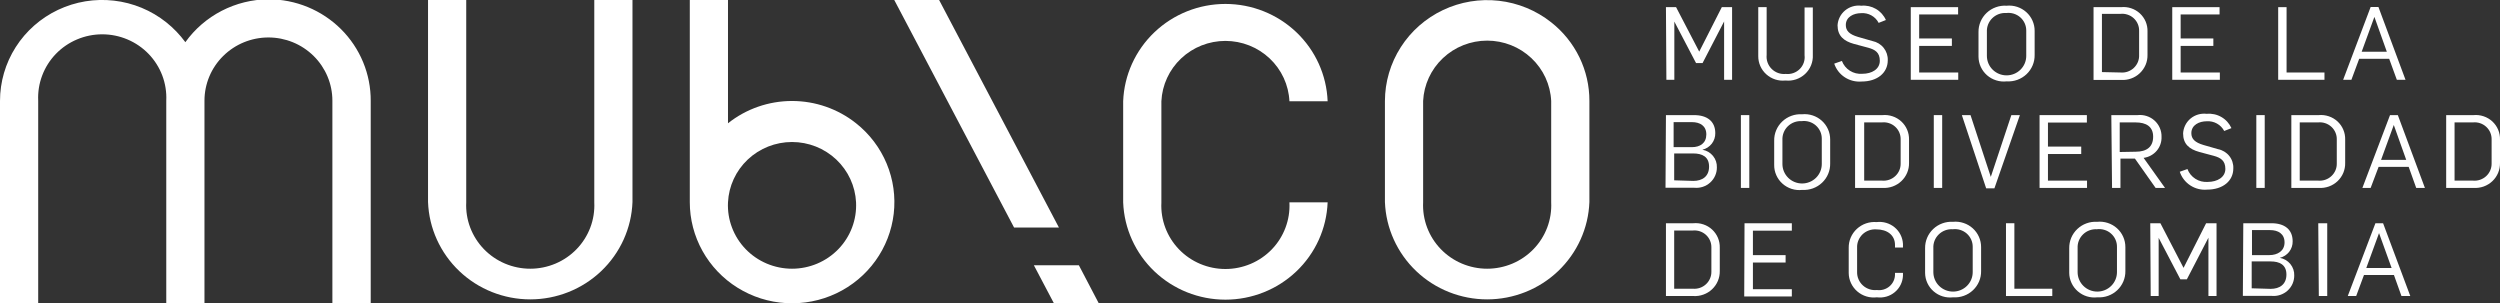 <svg width="132" height="16" viewBox="0 0 132 16" fill="none" xmlns="http://www.w3.org/2000/svg">
<rect x="0" y="0" width="132" height="16" fill="#333333" stroke="none"/>
<g clip-path="url(#clip0_325_1487)">
<path d="M87.962 0.378H88.497L89.719 2.726L90.911 0.378H91.454V4.213H91.033V1.133L89.895 3.33H89.551L88.405 1.14V4.213H87.985L87.962 0.378Z" fill="white"/>
<path d="M92.836 2.96V0.378H93.279V2.9C93.265 3.034 93.281 3.17 93.327 3.298C93.373 3.426 93.446 3.542 93.543 3.638C93.639 3.734 93.756 3.808 93.885 3.854C94.014 3.9 94.151 3.917 94.288 3.904C94.423 3.918 94.559 3.903 94.687 3.858C94.814 3.813 94.93 3.741 95.026 3.646C95.121 3.551 95.194 3.436 95.238 3.309C95.282 3.182 95.297 3.048 95.281 2.915V0.393H95.717V2.9C95.727 3.086 95.695 3.273 95.625 3.446C95.555 3.62 95.448 3.776 95.31 3.905C95.173 4.033 95.009 4.131 94.83 4.191C94.651 4.25 94.461 4.271 94.273 4.251C94.09 4.27 93.906 4.251 93.731 4.195C93.557 4.138 93.397 4.046 93.261 3.924C93.125 3.802 93.017 3.653 92.944 3.487C92.871 3.321 92.834 3.141 92.836 2.96Z" fill="white"/>
<path d="M96.847 3.36L97.252 3.217C97.332 3.431 97.48 3.613 97.675 3.736C97.87 3.859 98.1 3.915 98.33 3.896C98.841 3.896 99.254 3.647 99.254 3.209C99.254 2.771 99.002 2.62 98.65 2.522L97.886 2.318C97.344 2.167 97.023 1.888 97.023 1.336C97.031 1.185 97.071 1.037 97.14 0.902C97.208 0.767 97.304 0.647 97.422 0.55C97.539 0.453 97.676 0.381 97.823 0.338C97.97 0.295 98.124 0.283 98.276 0.302C98.546 0.276 98.816 0.336 99.049 0.471C99.283 0.607 99.467 0.812 99.575 1.057L99.193 1.208C99.107 1.042 98.974 0.904 98.809 0.813C98.645 0.722 98.457 0.68 98.269 0.695C97.871 0.695 97.459 0.891 97.459 1.321C97.459 1.623 97.642 1.812 98.1 1.948L98.864 2.167C99.1 2.214 99.311 2.342 99.46 2.529C99.608 2.716 99.684 2.949 99.674 3.186C99.674 3.843 99.124 4.304 98.299 4.304C97.985 4.331 97.67 4.253 97.407 4.082C97.143 3.911 96.946 3.656 96.847 3.36Z" fill="white"/>
<path d="M100.889 0.378H103.388V0.763H101.332V2.031H103.059V2.424H101.332V3.828H103.395V4.213H100.889V0.378Z" fill="white"/>
<path d="M104.465 2.998V1.691C104.462 1.502 104.499 1.314 104.574 1.139C104.649 0.964 104.759 0.807 104.898 0.676C105.037 0.546 105.202 0.445 105.383 0.381C105.563 0.316 105.755 0.289 105.947 0.302C106.135 0.283 106.324 0.303 106.504 0.361C106.683 0.42 106.848 0.514 106.988 0.64C107.128 0.765 107.239 0.918 107.315 1.089C107.391 1.26 107.43 1.444 107.429 1.631V2.899C107.433 3.089 107.396 3.277 107.323 3.452C107.249 3.627 107.14 3.786 107.001 3.917C106.863 4.048 106.698 4.149 106.518 4.215C106.338 4.28 106.146 4.308 105.955 4.296C105.769 4.318 105.58 4.3 105.401 4.244C105.223 4.189 105.058 4.097 104.917 3.975C104.777 3.852 104.664 3.702 104.586 3.534C104.508 3.365 104.467 3.183 104.465 2.998ZM106.986 2.93V1.616C106.987 1.484 106.959 1.353 106.905 1.232C106.851 1.111 106.771 1.003 106.672 0.916C106.572 0.828 106.454 0.762 106.327 0.722C106.199 0.683 106.064 0.671 105.932 0.687C105.796 0.678 105.66 0.698 105.533 0.745C105.406 0.792 105.29 0.865 105.194 0.959C105.097 1.053 105.022 1.166 104.972 1.291C104.923 1.416 104.901 1.55 104.908 1.684V2.952C104.908 3.225 105.017 3.486 105.212 3.678C105.407 3.871 105.671 3.979 105.947 3.979C106.222 3.979 106.487 3.871 106.682 3.678C106.877 3.486 106.986 3.225 106.986 2.952V2.93Z" fill="white"/>
<path d="M110.539 0.378H111.99C112.17 0.359 112.352 0.379 112.523 0.436C112.694 0.492 112.851 0.584 112.984 0.706C113.116 0.828 113.221 0.976 113.291 1.14C113.36 1.305 113.394 1.483 113.388 1.661V2.9C113.392 3.079 113.358 3.258 113.288 3.424C113.218 3.589 113.114 3.739 112.983 3.863C112.851 3.988 112.695 4.084 112.524 4.145C112.354 4.207 112.172 4.232 111.99 4.221H110.539V0.378ZM111.967 3.828C112.095 3.839 112.224 3.823 112.345 3.781C112.466 3.738 112.577 3.671 112.669 3.583C112.762 3.495 112.834 3.389 112.882 3.271C112.93 3.153 112.951 3.026 112.945 2.9V1.639C112.949 1.512 112.926 1.386 112.876 1.269C112.827 1.152 112.752 1.047 112.658 0.961C112.564 0.875 112.452 0.81 112.33 0.771C112.208 0.731 112.079 0.718 111.952 0.732H110.982V3.806L111.967 3.828Z" fill="white"/>
<path d="M114.695 0.378H117.193V0.763H115.138V2.031H116.865V2.424H115.138V3.828H117.208V4.213H114.695V0.378Z" fill="white"/>
<path d="M120.288 0.378H120.731V3.828H122.732V4.213H120.288V0.378Z" fill="white"/>
<path d="M125.17 0.37H125.582L127.011 4.213H126.553L126.148 3.103H124.566L124.154 4.213H123.718L125.17 0.37ZM126.025 2.733L125.368 0.891L124.696 2.733H126.025Z" fill="white"/>
<path d="M87.962 6.078H89.452C90.132 6.078 90.567 6.403 90.567 7.03C90.571 7.23 90.506 7.426 90.383 7.586C90.259 7.745 90.084 7.858 89.887 7.906C90.108 7.944 90.307 8.06 90.447 8.232C90.588 8.404 90.66 8.621 90.651 8.842C90.652 8.991 90.621 9.139 90.56 9.276C90.5 9.413 90.411 9.536 90.299 9.637C90.188 9.738 90.056 9.815 89.913 9.863C89.769 9.91 89.618 9.928 89.467 9.914H87.939L87.962 6.078ZM89.329 7.77C89.773 7.77 90.094 7.551 90.094 7.098C90.094 6.645 89.765 6.448 89.329 6.448H88.367V7.77H89.329ZM89.406 9.552C89.88 9.552 90.239 9.318 90.239 8.797C90.239 8.276 89.88 8.102 89.398 8.102H88.397V9.521L89.406 9.552Z" fill="white"/>
<path d="M91.919 6.078H92.363V9.922H91.919V6.078Z" fill="white"/>
<path d="M93.677 8.706V7.43C93.673 7.24 93.709 7.052 93.783 6.877C93.857 6.702 93.966 6.544 94.105 6.413C94.243 6.281 94.408 6.18 94.588 6.115C94.768 6.049 94.96 6.022 95.151 6.033C95.34 6.015 95.529 6.036 95.709 6.095C95.888 6.154 96.053 6.25 96.193 6.376C96.332 6.502 96.444 6.655 96.52 6.827C96.596 6.998 96.634 7.183 96.633 7.37V8.63C96.637 8.82 96.601 9.008 96.527 9.183C96.454 9.358 96.344 9.517 96.205 9.648C96.067 9.779 95.903 9.88 95.722 9.946C95.542 10.011 95.35 10.039 95.159 10.027C94.971 10.049 94.781 10.031 94.601 9.974C94.421 9.917 94.256 9.823 94.116 9.698C93.975 9.573 93.864 9.42 93.788 9.249C93.712 9.078 93.674 8.893 93.677 8.706ZM96.19 8.638V7.324C96.191 7.192 96.164 7.061 96.11 6.941C96.055 6.82 95.976 6.712 95.876 6.624C95.776 6.536 95.659 6.47 95.531 6.431C95.403 6.391 95.269 6.379 95.136 6.395C95.001 6.387 94.865 6.407 94.738 6.453C94.611 6.5 94.495 6.573 94.398 6.667C94.302 6.761 94.226 6.874 94.177 6.999C94.127 7.124 94.106 7.258 94.112 7.392V8.661C94.112 8.933 94.222 9.194 94.417 9.387C94.611 9.579 94.876 9.688 95.151 9.688C95.427 9.688 95.691 9.579 95.886 9.387C96.081 9.194 96.19 8.933 96.19 8.661V8.638Z" fill="white"/>
<path d="M97.948 6.078H99.391C99.572 6.061 99.754 6.082 99.926 6.14C100.098 6.197 100.255 6.29 100.388 6.412C100.521 6.534 100.626 6.682 100.696 6.847C100.767 7.012 100.801 7.19 100.797 7.37V8.6C100.801 8.78 100.767 8.958 100.697 9.124C100.627 9.29 100.523 9.44 100.392 9.564C100.26 9.688 100.104 9.784 99.933 9.846C99.763 9.907 99.581 9.933 99.399 9.922H97.948V6.078ZM99.376 9.537C99.502 9.547 99.629 9.532 99.748 9.491C99.868 9.45 99.977 9.384 100.069 9.299C100.162 9.213 100.235 9.11 100.284 8.995C100.333 8.879 100.357 8.755 100.354 8.631V7.37C100.358 7.243 100.335 7.117 100.285 7C100.236 6.883 100.161 6.778 100.067 6.692C99.973 6.606 99.861 6.541 99.739 6.502C99.617 6.462 99.488 6.449 99.361 6.463H98.429V9.537H99.376Z" fill="white"/>
<path d="M102.104 6.078H102.547V9.922H102.104V6.078Z" fill="white"/>
<path d="M103.586 6.078H104.044L105.114 9.34L106.199 6.078H106.65L105.305 9.944H104.869L103.586 6.078Z" fill="white"/>
<path d="M107.689 6.078H110.187V6.471H108.132V7.74H109.889V8.132H108.132V9.537H110.195V9.922H107.689V6.078Z" fill="white"/>
<path d="M111.478 6.078H112.861C113.023 6.06 113.187 6.076 113.342 6.126C113.497 6.175 113.64 6.257 113.76 6.366C113.88 6.475 113.976 6.608 114.039 6.756C114.103 6.905 114.134 7.065 114.129 7.226C114.139 7.494 114.048 7.757 113.873 7.962C113.698 8.167 113.451 8.3 113.182 8.336L114.313 9.922H113.816L112.724 8.374H111.96V9.922H111.516L111.478 6.078ZM112.762 8.011C113.35 8.011 113.686 7.755 113.686 7.218C113.686 6.682 113.32 6.463 112.754 6.463H111.921V8.026L112.762 8.011Z" fill="white"/>
<path d="M115.092 9.068L115.497 8.925C115.576 9.138 115.724 9.319 115.917 9.442C116.11 9.565 116.338 9.622 116.567 9.605C117.079 9.605 117.499 9.355 117.499 8.917C117.499 8.479 117.247 8.328 116.895 8.23L116.131 8.026C115.581 7.875 115.268 7.596 115.268 7.045C115.275 6.894 115.314 6.746 115.382 6.611C115.449 6.476 115.545 6.356 115.662 6.258C115.779 6.161 115.915 6.089 116.061 6.046C116.208 6.004 116.362 5.991 116.513 6.01C116.784 5.984 117.056 6.043 117.29 6.179C117.525 6.314 117.71 6.52 117.82 6.765L117.438 6.916C117.352 6.751 117.218 6.614 117.054 6.523C116.889 6.431 116.701 6.39 116.513 6.403C116.116 6.403 115.703 6.599 115.703 7.03C115.703 7.332 115.887 7.521 116.345 7.656L117.109 7.875C117.346 7.921 117.558 8.049 117.707 8.236C117.855 8.423 117.931 8.657 117.919 8.895C117.919 9.552 117.369 10.012 116.536 10.012C116.223 10.04 115.91 9.961 115.648 9.79C115.385 9.618 115.19 9.364 115.092 9.068Z" fill="white"/>
<path d="M119.134 6.078H119.577V9.922H119.134V6.078Z" fill="white"/>
<path d="M120.983 6.078H122.427C122.607 6.061 122.789 6.082 122.96 6.14C123.132 6.197 123.289 6.29 123.421 6.412C123.553 6.534 123.658 6.683 123.727 6.848C123.797 7.013 123.83 7.191 123.825 7.37V8.6C123.83 8.78 123.796 8.958 123.728 9.124C123.659 9.29 123.555 9.44 123.425 9.564C123.294 9.688 123.138 9.784 122.968 9.846C122.797 9.907 122.616 9.933 122.435 9.922H120.983V6.078ZM122.404 9.537C122.53 9.547 122.657 9.532 122.776 9.491C122.896 9.45 123.005 9.384 123.097 9.299C123.189 9.213 123.262 9.11 123.312 8.995C123.361 8.879 123.385 8.755 123.382 8.63V7.37C123.386 7.244 123.363 7.118 123.313 7.002C123.264 6.886 123.191 6.781 123.097 6.695C123.004 6.61 122.893 6.544 122.772 6.504C122.651 6.464 122.523 6.45 122.396 6.463H121.426V9.537H122.404Z" fill="white"/>
<path d="M126.193 6.078H126.606L128.035 9.922H127.576L127.179 8.812H125.59L125.17 9.922H124.734L126.193 6.078ZM127.049 8.442L126.392 6.599L125.72 8.442H127.049Z" fill="white"/>
<path d="M129.158 6.078H130.602C130.782 6.061 130.964 6.082 131.135 6.14C131.306 6.197 131.463 6.29 131.596 6.412C131.728 6.534 131.832 6.683 131.902 6.848C131.972 7.013 132.005 7.191 132 7.37V8.6C132.004 8.78 131.971 8.958 131.902 9.124C131.833 9.29 131.73 9.44 131.599 9.564C131.469 9.688 131.313 9.784 131.142 9.846C130.972 9.907 130.79 9.933 130.609 9.922H129.158V6.078ZM130.579 9.537C130.705 9.547 130.832 9.532 130.951 9.491C131.07 9.45 131.18 9.384 131.272 9.299C131.364 9.213 131.437 9.11 131.486 8.995C131.535 8.879 131.559 8.755 131.557 8.63V7.37C131.561 7.244 131.537 7.118 131.488 7.002C131.439 6.886 131.365 6.781 131.272 6.695C131.179 6.61 131.068 6.544 130.947 6.504C130.826 6.464 130.698 6.45 130.571 6.463H129.601V9.537H130.579Z" fill="white"/>
<path d="M87.962 11.787H89.406C89.586 11.77 89.768 11.79 89.939 11.848C90.111 11.905 90.268 11.998 90.4 12.12C90.532 12.243 90.636 12.391 90.706 12.556C90.776 12.721 90.809 12.899 90.804 13.078V14.309C90.808 14.488 90.773 14.667 90.704 14.833C90.634 14.999 90.53 15.148 90.398 15.273C90.267 15.397 90.111 15.493 89.94 15.554C89.769 15.616 89.587 15.642 89.406 15.63H87.962V11.787ZM89.383 15.245C89.509 15.255 89.636 15.24 89.755 15.199C89.875 15.158 89.984 15.093 90.076 15.007C90.168 14.922 90.241 14.818 90.29 14.703C90.34 14.588 90.364 14.464 90.361 14.339V13.078C90.365 12.951 90.341 12.825 90.292 12.708C90.242 12.591 90.168 12.486 90.074 12.4C89.98 12.315 89.868 12.25 89.746 12.21C89.624 12.171 89.495 12.158 89.368 12.172H88.397V15.245H89.383Z" fill="white"/>
<path d="M92.111 11.787H94.609V12.179H92.554V13.47H94.28V13.863H92.554V15.268H94.609V15.653H92.095L92.111 11.787Z" fill="white"/>
<path d="M97.612 14.414V13.085C97.609 12.898 97.646 12.711 97.72 12.539C97.795 12.366 97.905 12.211 98.044 12.083C98.183 11.955 98.347 11.857 98.527 11.795C98.706 11.734 98.897 11.71 99.086 11.726C99.255 11.705 99.427 11.719 99.591 11.767C99.754 11.815 99.906 11.895 100.037 12.004C100.167 12.112 100.274 12.246 100.349 12.397C100.425 12.548 100.468 12.713 100.477 12.882V13.07H100.056V12.934C100.056 12.413 99.644 12.111 99.071 12.111C98.938 12.102 98.805 12.12 98.68 12.165C98.555 12.209 98.44 12.279 98.344 12.37C98.249 12.462 98.173 12.572 98.123 12.694C98.073 12.816 98.05 12.946 98.055 13.078V14.369C98.053 14.501 98.079 14.633 98.133 14.754C98.186 14.875 98.264 14.984 98.363 15.073C98.462 15.163 98.579 15.23 98.706 15.271C98.834 15.313 98.968 15.327 99.101 15.313C99.22 15.329 99.341 15.32 99.456 15.286C99.571 15.252 99.678 15.194 99.768 15.116C99.859 15.038 99.931 14.942 99.981 14.834C100.031 14.726 100.056 14.608 100.056 14.49V14.407H100.477V14.55C100.471 14.718 100.429 14.882 100.355 15.033C100.281 15.184 100.176 15.317 100.046 15.425C99.917 15.533 99.766 15.614 99.603 15.66C99.44 15.707 99.269 15.72 99.101 15.698C98.916 15.721 98.728 15.706 98.549 15.652C98.371 15.599 98.205 15.508 98.065 15.387C97.924 15.266 97.811 15.116 97.733 14.949C97.654 14.781 97.613 14.599 97.612 14.414Z" fill="white"/>
<path d="M101.645 14.414V13.108C101.642 12.918 101.678 12.73 101.752 12.555C101.826 12.38 101.935 12.222 102.074 12.091C102.212 11.96 102.377 11.858 102.557 11.793C102.737 11.727 102.929 11.7 103.12 11.711C103.308 11.693 103.498 11.714 103.678 11.774C103.857 11.833 104.022 11.928 104.161 12.054C104.301 12.18 104.412 12.334 104.488 12.505C104.564 12.676 104.603 12.861 104.602 13.048V14.309C104.606 14.498 104.57 14.686 104.496 14.861C104.422 15.035 104.312 15.193 104.174 15.323C104.035 15.454 103.871 15.555 103.691 15.619C103.51 15.684 103.319 15.711 103.128 15.698C102.943 15.72 102.756 15.704 102.578 15.65C102.4 15.596 102.236 15.505 102.096 15.384C101.956 15.263 101.844 15.114 101.766 14.947C101.688 14.78 101.647 14.598 101.645 14.414ZM104.159 14.346V13.033C104.16 12.9 104.133 12.77 104.078 12.649C104.024 12.528 103.944 12.42 103.845 12.332C103.745 12.244 103.627 12.179 103.5 12.139C103.372 12.1 103.237 12.088 103.105 12.104C102.969 12.095 102.834 12.115 102.706 12.162C102.579 12.209 102.464 12.281 102.367 12.376C102.27 12.47 102.195 12.583 102.145 12.708C102.096 12.833 102.074 12.967 102.081 13.101V14.369C102.081 14.641 102.19 14.903 102.385 15.095C102.58 15.288 102.844 15.396 103.12 15.396C103.396 15.396 103.66 15.288 103.855 15.095C104.05 14.903 104.159 14.641 104.159 14.369V14.346Z" fill="white"/>
<path d="M105.916 11.787H106.359V15.245H108.361V15.63H105.916V11.787Z" fill="white"/>
<path d="M109.255 14.414V13.108C109.252 12.918 109.288 12.73 109.361 12.555C109.435 12.38 109.545 12.222 109.683 12.091C109.822 11.96 109.986 11.858 110.166 11.793C110.346 11.727 110.538 11.7 110.73 11.711C110.918 11.692 111.109 11.713 111.289 11.771C111.47 11.83 111.636 11.925 111.776 12.051C111.917 12.177 112.029 12.331 112.105 12.503C112.182 12.674 112.22 12.86 112.22 13.048V14.309C112.223 14.498 112.187 14.686 112.113 14.861C112.039 15.035 111.93 15.193 111.791 15.323C111.652 15.454 111.488 15.555 111.308 15.619C111.128 15.684 110.936 15.71 110.745 15.698C110.56 15.72 110.372 15.704 110.194 15.65C110.016 15.596 109.851 15.505 109.711 15.384C109.57 15.263 109.457 15.114 109.379 14.947C109.3 14.78 109.258 14.598 109.255 14.414ZM111.776 14.346V13.033C111.778 12.9 111.75 12.768 111.695 12.647C111.64 12.525 111.56 12.417 111.459 12.329C111.359 12.241 111.24 12.175 111.112 12.137C110.983 12.098 110.848 12.086 110.714 12.104C110.58 12.096 110.445 12.117 110.318 12.164C110.192 12.211 110.077 12.284 109.982 12.378C109.886 12.472 109.811 12.585 109.762 12.71C109.713 12.834 109.692 12.967 109.698 13.101V14.369C109.698 14.641 109.808 14.903 110.003 15.095C110.197 15.288 110.462 15.396 110.737 15.396C111.013 15.396 111.277 15.288 111.472 15.095C111.667 14.903 111.776 14.641 111.776 14.369V14.346Z" fill="white"/>
<path d="M113.534 11.787H114.069L115.291 14.143L116.483 11.787H117.033V15.63H116.605V12.549L115.467 14.747H115.123L113.977 12.557V15.63H113.557L113.534 11.787Z" fill="white"/>
<path d="M118.446 11.787H119.936C120.616 11.787 121.052 12.111 121.052 12.738C121.057 12.939 120.993 13.136 120.869 13.295C120.745 13.455 120.569 13.567 120.372 13.614C120.592 13.652 120.791 13.768 120.931 13.94C121.072 14.113 121.145 14.329 121.136 14.55C121.136 14.7 121.105 14.848 121.045 14.985C120.984 15.121 120.895 15.244 120.784 15.345C120.672 15.446 120.54 15.523 120.397 15.571C120.254 15.619 120.102 15.636 119.951 15.623H118.423L118.446 11.787ZM119.821 13.47C120.257 13.47 120.624 13.252 120.624 12.799C120.624 12.345 120.288 12.149 119.86 12.149H118.905V13.47H119.821ZM119.89 15.252C120.364 15.252 120.723 15.018 120.723 14.497C120.723 13.976 120.364 13.803 119.883 13.803H118.889V15.222L119.89 15.252Z" fill="white"/>
<path d="M122.404 11.787H122.878V15.63H122.434L122.404 11.787Z" fill="white"/>
<path d="M125.422 11.787H125.827L127.263 15.63H126.797L126.4 14.52H124.818L124.406 15.63H123.962L125.422 11.787ZM126.277 14.15L125.613 12.308L124.94 14.15H126.277Z" fill="white"/>
<path d="M19.574 5.331V16H17.55V5.316C17.55 4.431 17.194 3.582 16.561 2.956C15.927 2.33 15.068 1.978 14.173 1.978C13.277 1.978 12.418 2.33 11.785 2.956C11.151 3.582 10.796 4.431 10.796 5.316V16H8.779V5.316C8.8 4.864 8.729 4.412 8.569 3.988C8.409 3.564 8.163 3.176 7.847 2.848C7.531 2.521 7.151 2.26 6.73 2.082C6.309 1.904 5.856 1.812 5.398 1.812C4.94 1.812 4.487 1.904 4.066 2.082C3.644 2.26 3.264 2.521 2.948 2.848C2.632 3.176 2.387 3.564 2.227 3.988C2.067 4.412 1.995 4.864 2.017 5.316V16H4.38641e-07V5.331C-0 4.325 0.287 3.339 0.83 2.488C1.372 1.637 2.147 0.955 3.065 0.52C3.983 0.086 5.007 -0.083 6.018 0.034C7.029 0.15 7.986 0.547 8.779 1.178C9.16 1.482 9.499 1.835 9.787 2.227C10.284 1.533 10.941 0.966 11.703 0.572C12.466 0.178 13.312 -0.031 14.173 -0.038C14.884 -0.038 15.589 0.101 16.247 0.371C16.904 0.642 17.501 1.038 18.003 1.536C18.505 2.035 18.902 2.627 19.172 3.279C19.442 3.93 19.578 4.627 19.574 5.331Z" fill="white"/>
<path d="M33.395 0V10.669C33.343 12.049 32.751 13.355 31.745 14.314C30.738 15.272 29.395 15.807 27.998 15.807C26.6 15.807 25.257 15.272 24.251 14.314C23.244 13.355 22.652 12.049 22.6 10.669V0H24.617V10.684C24.595 11.136 24.666 11.588 24.826 12.012C24.987 12.436 25.232 12.824 25.548 13.152C25.864 13.479 26.244 13.74 26.665 13.918C27.086 14.096 27.54 14.188 27.998 14.188C28.456 14.188 28.909 14.096 29.33 13.918C29.751 13.74 30.131 13.479 30.447 13.152C30.763 12.824 31.009 12.436 31.169 12.012C31.329 11.588 31.4 11.136 31.378 10.684V0H33.395Z" fill="white"/>
<path d="M45.2 6.509C44.241 5.747 43.048 5.332 41.819 5.332C40.589 5.332 39.396 5.747 38.438 6.509V0H36.421V10.669C36.42 11.572 36.651 12.461 37.092 13.252C37.533 14.043 38.169 14.71 38.942 15.191C39.715 15.673 40.599 15.953 41.511 16.005C42.424 16.057 43.334 15.879 44.158 15.489C44.982 15.098 45.692 14.508 46.222 13.772C46.752 13.037 47.085 12.18 47.189 11.283C47.293 10.386 47.165 9.477 46.817 8.642C46.469 7.807 45.913 7.073 45.2 6.509ZM45.2 10.684C45.221 11.136 45.15 11.588 44.99 12.012C44.83 12.436 44.584 12.824 44.268 13.152C43.952 13.479 43.572 13.74 43.151 13.918C42.73 14.096 42.277 14.188 41.819 14.188C41.361 14.188 40.907 14.096 40.486 13.918C40.065 13.74 39.685 13.479 39.369 13.152C39.053 12.824 38.808 12.436 38.648 12.012C38.487 11.588 38.416 11.136 38.438 10.684C38.479 9.826 38.853 9.016 39.483 8.422C40.112 7.829 40.949 7.498 41.819 7.498C42.688 7.498 43.525 7.829 44.154 8.422C44.784 9.016 45.158 9.826 45.2 10.684Z" fill="white"/>
<path d="M55.911 12.013H53.543L47.217 0H49.585L55.911 12.013Z" fill="white"/>
<path d="M68.082 10.684H70.099C70.046 12.064 69.455 13.371 68.448 14.329C67.442 15.287 66.099 15.822 64.701 15.822C63.304 15.822 61.961 15.287 60.954 14.329C59.948 13.371 59.356 12.064 59.303 10.684V5.346C59.356 3.966 59.948 2.66 60.954 1.702C61.961 0.744 63.304 0.208 64.701 0.208C66.099 0.208 67.442 0.744 68.448 1.702C69.455 2.66 70.046 3.966 70.099 5.346H68.082C68.041 4.487 67.666 3.677 67.037 3.084C66.407 2.491 65.571 2.16 64.701 2.16C63.831 2.16 62.995 2.491 62.365 3.084C61.736 3.677 61.362 4.487 61.321 5.346V10.699C61.299 11.152 61.37 11.603 61.53 12.027C61.69 12.451 61.936 12.839 62.252 13.167C62.568 13.494 62.948 13.755 63.369 13.933C63.79 14.111 64.243 14.203 64.701 14.203C65.159 14.203 65.612 14.111 66.034 13.933C66.455 13.755 66.835 13.494 67.151 13.167C67.467 12.839 67.712 12.451 67.872 12.027C68.032 11.603 68.104 11.152 68.082 10.699V10.684Z" fill="white"/>
<path d="M81.903 1.178C81.11 0.55 80.153 0.156 79.143 0.041C78.133 -0.074 77.111 0.095 76.194 0.529C75.277 0.963 74.502 1.644 73.96 2.493C73.416 3.343 73.127 4.326 73.124 5.331V10.669C73.177 12.049 73.769 13.355 74.775 14.314C75.782 15.272 77.125 15.807 78.522 15.807C79.92 15.807 81.263 15.272 82.269 14.314C83.276 13.355 83.868 12.049 83.92 10.669V5.331C83.923 4.533 83.743 3.745 83.394 3.026C83.044 2.307 82.535 1.675 81.903 1.178ZM81.903 10.684C81.925 11.136 81.853 11.588 81.694 12.012C81.533 12.436 81.288 12.824 80.972 13.152C80.656 13.479 80.276 13.74 79.855 13.918C79.434 14.096 78.98 14.188 78.522 14.188C78.064 14.188 77.611 14.096 77.19 13.918C76.769 13.74 76.389 13.479 76.073 13.152C75.757 12.824 75.511 12.436 75.351 12.012C75.191 11.588 75.12 11.136 75.141 10.684V5.331C75.183 4.472 75.557 3.662 76.187 3.069C76.816 2.476 77.653 2.145 78.522 2.145C79.392 2.145 80.229 2.476 80.858 3.069C81.488 3.662 81.862 4.472 81.903 5.331V10.684Z" fill="white"/>
<path d="M58.012 16.008H55.644L54.589 14.007H56.965L58.012 16.008Z" fill="white"/>
</g>
<defs>
<clipPath id="clip0_325_1487">
<rect width="132" height="16" fill="white"/>
</clipPath>
</defs>
</svg>
